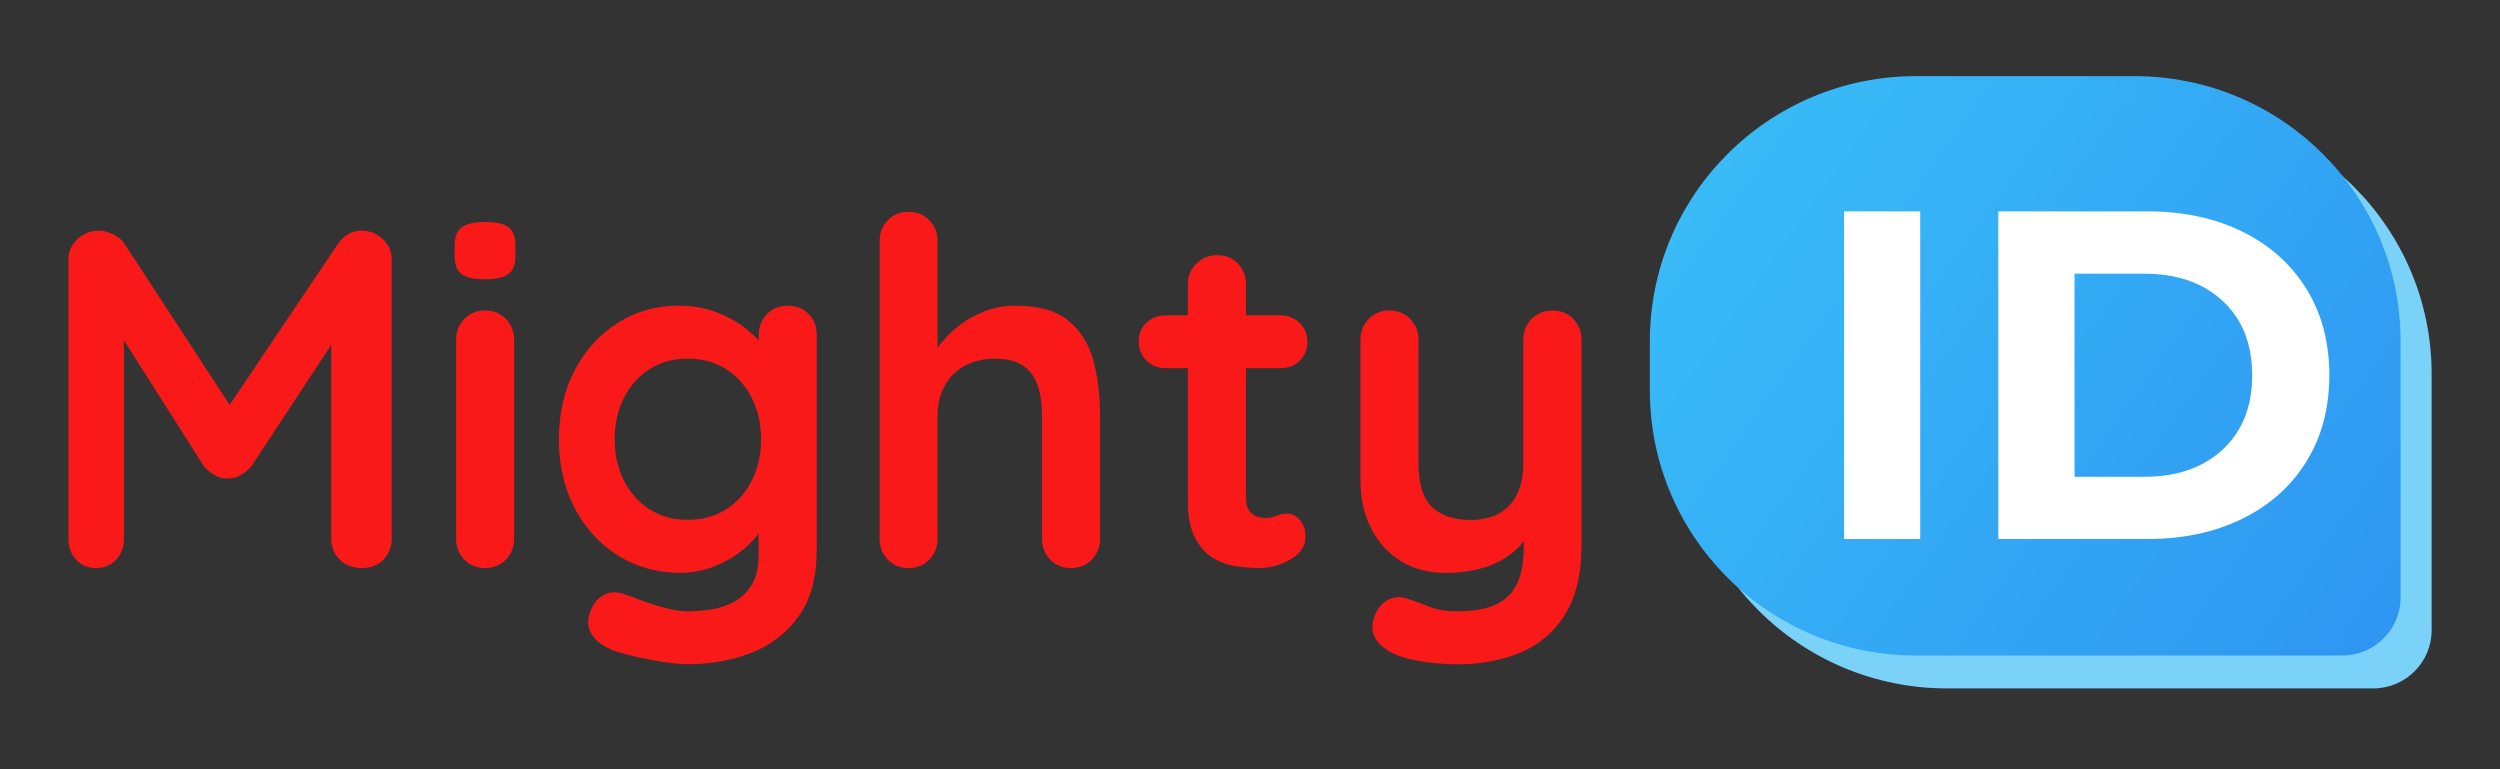 <svg width="156" height="48" viewBox="0 0 156 48" fill="none" xmlns="http://www.w3.org/2000/svg">
<rect x="0" y="0" width="156" height="48" fill="#333333" stroke="none"/>
<path d="M148.088 42.957H121.499C112.325 42.957 104.891 35.555 104.891 26.422V23.337C104.891 14.204 112.325 6.802 121.499 6.802H135.126C144.3 6.802 151.734 14.204 151.734 23.337V39.326C151.734 41.331 150.101 42.957 148.088 42.957Z" fill="#7AD2F9"/>
<path d="M146.149 40.906H119.56C110.386 40.906 102.951 33.504 102.951 24.371V21.286C102.951 12.152 110.386 4.75 119.56 4.75H133.187C142.361 4.75 149.795 12.152 149.795 21.286V37.275C149.799 39.284 148.166 40.906 146.149 40.906Z" fill="url(#paint0_linear_77_9298)"/>
<path d="M115.071 13.19H119.822V33.636H115.071V13.19Z" fill="white"/>
<path d="M124.695 13.19H134.025C136.254 13.19 138.225 13.614 139.936 14.461C141.648 15.307 142.976 16.5 143.928 18.037C144.876 19.577 145.35 21.367 145.35 23.411C145.35 25.454 144.876 27.248 143.928 28.785C142.98 30.325 141.648 31.515 139.936 32.361C138.225 33.207 136.254 33.632 134.025 33.632H124.695V13.19ZM133.79 29.752C135.843 29.752 137.48 29.183 138.702 28.044C139.925 26.905 140.536 25.361 140.536 23.415C140.536 21.469 139.925 19.924 138.702 18.786C137.48 17.647 135.843 17.078 133.79 17.078H129.45V29.752H133.79Z" fill="white"/>
<path d="M6.165 14.391C6.447 14.391 6.745 14.465 7.055 14.617C7.368 14.765 7.603 14.964 7.764 15.202L15.092 26.433L13.584 26.375L21.097 15.202C21.481 14.66 21.971 14.391 22.574 14.391C23.056 14.391 23.49 14.562 23.87 14.902C24.254 15.241 24.442 15.681 24.442 16.224V33.613C24.442 34.136 24.27 34.568 23.929 34.919C23.588 35.27 23.134 35.446 22.57 35.446C22.006 35.446 21.548 35.27 21.199 34.919C20.846 34.568 20.67 34.136 20.67 33.613V19.464L21.845 19.733L15.699 29.077C15.519 29.3 15.292 29.487 15.022 29.647C14.752 29.807 14.473 29.877 14.191 29.857C13.929 29.877 13.663 29.807 13.392 29.647C13.122 29.487 12.895 29.296 12.715 29.077L6.949 20.006L7.732 18.415V33.613C7.732 34.136 7.572 34.568 7.25 34.919C6.929 35.27 6.506 35.446 5.985 35.446C5.484 35.446 5.069 35.27 4.747 34.919C4.426 34.568 4.266 34.132 4.266 33.613V16.22C4.266 15.72 4.45 15.288 4.822 14.929C5.194 14.57 5.644 14.391 6.165 14.391Z" fill="#F91919"/>
<path d="M30.239 17.425C29.554 17.425 29.072 17.316 28.79 17.093C28.508 16.875 28.367 16.481 28.367 15.923V15.354C28.367 14.773 28.524 14.379 28.833 14.168C29.147 13.958 29.621 13.852 30.267 13.852C30.972 13.852 31.462 13.962 31.744 14.184C32.026 14.406 32.167 14.796 32.167 15.354V15.923C32.167 16.504 32.014 16.898 31.712 17.109C31.415 17.32 30.921 17.425 30.239 17.425ZM32.081 33.613C32.081 34.136 31.908 34.569 31.567 34.919C31.227 35.27 30.792 35.446 30.271 35.446C29.746 35.446 29.315 35.27 28.974 34.919C28.634 34.569 28.461 34.136 28.461 33.613V21.208C28.461 20.689 28.634 20.252 28.974 19.901C29.315 19.55 29.75 19.375 30.271 19.375C30.792 19.375 31.227 19.55 31.567 19.901C31.908 20.252 32.081 20.689 32.081 21.208V33.613Z" fill="#F91919"/>
<path d="M42.335 19.075C43.181 19.075 43.953 19.203 44.658 19.465C45.363 19.726 45.97 20.058 46.483 20.455C46.996 20.857 47.4 21.262 47.69 21.672C47.98 22.081 48.129 22.429 48.129 22.709L47.345 23.099V20.908C47.345 20.389 47.517 19.952 47.858 19.601C48.199 19.25 48.634 19.075 49.155 19.075C49.676 19.075 50.111 19.246 50.451 19.586C50.792 19.925 50.965 20.366 50.965 20.908V34.272C50.965 36.016 50.588 37.412 49.833 38.461C49.077 39.514 48.089 40.274 46.859 40.742C45.633 41.214 44.313 41.448 42.907 41.448C42.504 41.448 41.983 41.397 41.34 41.296C40.698 41.195 40.083 41.074 39.499 40.937C38.916 40.797 38.473 40.668 38.171 40.547C37.568 40.286 37.149 39.962 36.918 39.572C36.687 39.182 36.64 38.765 36.781 38.324C36.961 37.743 37.255 37.349 37.654 37.139C38.058 36.928 38.477 36.905 38.92 37.065C39.119 37.123 39.452 37.244 39.914 37.423C40.377 37.603 40.886 37.77 41.438 37.919C41.99 38.071 42.48 38.145 42.903 38.145C44.411 38.145 45.528 37.845 46.252 37.244C46.977 36.644 47.337 35.813 47.337 34.752V32.139L47.698 32.408C47.698 32.669 47.561 32.985 47.29 33.356C47.02 33.726 46.648 34.093 46.174 34.452C45.7 34.811 45.144 35.119 44.501 35.368C43.859 35.618 43.173 35.743 42.449 35.743C41.019 35.743 39.734 35.388 38.587 34.678C37.439 33.968 36.534 32.985 35.872 31.734C35.21 30.482 34.877 29.047 34.877 27.424C34.877 25.782 35.21 24.336 35.872 23.084C36.534 21.832 37.431 20.853 38.555 20.139C39.691 19.43 40.949 19.075 42.335 19.075ZM42.907 22.378C42.002 22.378 41.207 22.6 40.526 23.037C39.84 23.478 39.307 24.078 38.927 24.839C38.544 25.599 38.355 26.461 38.355 27.42C38.355 28.36 38.547 29.214 38.927 29.975C39.307 30.735 39.844 31.336 40.526 31.776C41.207 32.217 42.002 32.436 42.907 32.436C43.832 32.436 44.639 32.217 45.32 31.776C46.005 31.336 46.538 30.735 46.918 29.975C47.298 29.214 47.49 28.364 47.49 27.42C47.49 26.461 47.298 25.599 46.918 24.839C46.534 24.078 46.002 23.478 45.32 23.037C44.639 22.6 43.836 22.378 42.907 22.378Z" fill="#F91919"/>
<path d="M63.362 19.075C64.811 19.075 65.912 19.387 66.664 20.007C67.42 20.627 67.937 21.454 68.219 22.483C68.501 23.517 68.642 24.659 68.642 25.923V33.613C68.642 34.136 68.47 34.569 68.129 34.92C67.788 35.271 67.353 35.446 66.832 35.446C66.308 35.446 65.877 35.271 65.536 34.92C65.195 34.569 65.023 34.136 65.023 33.613V25.923C65.023 25.264 64.941 24.667 64.78 24.137C64.619 23.607 64.326 23.181 63.907 22.862C63.483 22.542 62.88 22.382 62.097 22.382C61.333 22.382 60.679 22.542 60.134 22.862C59.59 23.181 59.183 23.607 58.912 24.137C58.642 24.667 58.505 25.264 58.505 25.923V33.613C58.505 34.136 58.333 34.569 57.992 34.92C57.651 35.271 57.216 35.446 56.695 35.446C56.17 35.446 55.739 35.271 55.399 34.92C55.058 34.569 54.886 34.136 54.886 33.613V15.05C54.886 14.531 55.058 14.095 55.399 13.744C55.739 13.393 56.174 13.217 56.695 13.217C57.216 13.217 57.651 13.393 57.992 13.744C58.333 14.095 58.505 14.531 58.505 15.05V22.499L58.05 22.409C58.231 22.07 58.481 21.703 58.806 21.313C59.128 20.923 59.519 20.557 59.982 20.218C60.444 19.878 60.957 19.601 61.521 19.391C62.085 19.18 62.7 19.075 63.362 19.075Z" fill="#F91919"/>
<path d="M72.743 19.675H79.892C80.374 19.675 80.777 19.835 81.098 20.155C81.419 20.475 81.58 20.877 81.58 21.356C81.58 21.817 81.419 22.203 81.098 22.511C80.777 22.823 80.374 22.975 79.892 22.975H72.743C72.261 22.975 71.858 22.815 71.537 22.495C71.216 22.175 71.055 21.774 71.055 21.294C71.055 20.834 71.216 20.448 71.537 20.14C71.858 19.831 72.261 19.675 72.743 19.675ZM75.971 15.924C76.492 15.924 76.923 16.099 77.252 16.45C77.585 16.801 77.749 17.238 77.749 17.757V31.122C77.749 31.402 77.804 31.632 77.914 31.812C78.023 31.991 78.176 32.124 78.368 32.202C78.56 32.284 78.764 32.323 78.987 32.323C79.23 32.323 79.449 32.276 79.649 32.186C79.849 32.096 80.08 32.05 80.342 32.05C80.624 32.05 80.879 32.178 81.11 32.44C81.341 32.701 81.459 33.06 81.459 33.52C81.459 34.081 81.153 34.542 80.538 34.9C79.923 35.259 79.265 35.443 78.564 35.443C78.141 35.443 77.675 35.407 77.162 35.337C76.649 35.267 76.167 35.095 75.712 34.826C75.258 34.557 74.882 34.14 74.58 33.578C74.279 33.017 74.126 32.249 74.126 31.266V17.753C74.126 17.234 74.302 16.797 74.655 16.446C75.011 16.095 75.45 15.924 75.971 15.924Z" fill="#F91919"/>
<path d="M96.876 19.375C97.397 19.375 97.832 19.55 98.173 19.901C98.513 20.253 98.686 20.689 98.686 21.208V33.972C98.686 35.813 98.337 37.279 97.644 38.371C96.951 39.463 96.018 40.247 94.855 40.73C93.688 41.21 92.379 41.452 90.934 41.452C90.292 41.452 89.606 41.401 88.882 41.3C88.157 41.199 87.565 41.05 87.103 40.847C86.5 40.586 86.081 40.263 85.85 39.873C85.619 39.483 85.572 39.065 85.713 38.625C85.893 38.044 86.187 37.65 86.586 37.439C86.99 37.228 87.409 37.205 87.851 37.365C88.172 37.466 88.596 37.622 89.117 37.829C89.638 38.04 90.245 38.145 90.926 38.145C91.851 38.145 92.622 38.02 93.233 37.77C93.848 37.521 94.311 37.1 94.62 36.511C94.929 35.918 95.086 35.115 95.086 34.093V32.081L95.721 32.802C95.38 33.461 94.953 34.007 94.44 34.44C93.927 34.869 93.32 35.197 92.615 35.415C91.909 35.633 91.106 35.746 90.202 35.746C89.136 35.746 88.204 35.501 87.413 35.01C86.618 34.518 85.999 33.84 85.556 32.966C85.113 32.096 84.894 31.098 84.894 29.979V21.208C84.894 20.689 85.066 20.253 85.407 19.901C85.748 19.55 86.183 19.375 86.704 19.375C87.225 19.375 87.659 19.55 88 19.901C88.341 20.253 88.513 20.689 88.513 21.208V28.898C88.513 30.201 88.799 31.117 89.371 31.648C89.943 32.178 90.742 32.443 91.768 32.443C92.474 32.443 93.065 32.307 93.547 32.038C94.028 31.769 94.401 31.367 94.663 30.837C94.925 30.306 95.055 29.659 95.055 28.898V21.208C95.055 20.689 95.227 20.253 95.568 19.901C95.924 19.55 96.355 19.375 96.876 19.375Z" fill="#F91919"/>
<defs>
<linearGradient id="paint0_linear_77_9298" x1="103.199" y1="6.558" x2="152.494" y2="41.471" gradientUnits="userSpaceOnUse">
<stop stop-color="#3ABFF8"/>
<stop offset="1" stop-color="#2D93F1"/>
</linearGradient>
</defs>
</svg>
